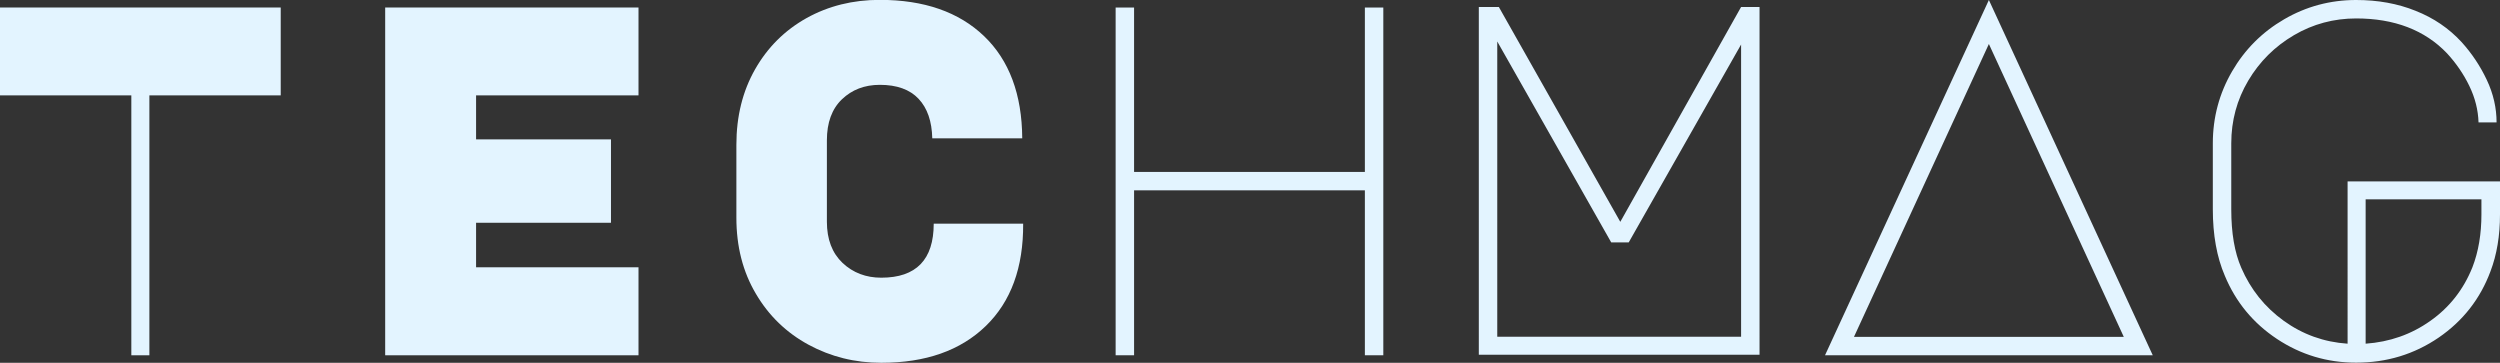 <?xml version="1.0" encoding="UTF-8"?>
<svg id="Calque_2" data-name="Calque 2" xmlns="http://www.w3.org/2000/svg" viewBox="0 0 189.78 27.54">
  <rect x="0" y="0" width="189.78" height="27.54" fill="#333333" stroke="none"/>
  <defs>
    <style>
      .cls-1 {
        fill: #e3f4ff;
      }
    </style>
  </defs>
  <g id="Calque_1-2" data-name="Calque 1">
    <g>
      <path class="cls-1" d="M9.97,26.97V7.24H0V.57H21.31V7.24H11.34V26.97h-1.37Z"/>
      <path class="cls-1" d="M29.24,.57h19.23V7.24h-12.33v3.34h10.24v6.33h-10.24v3.38h12.33v6.68H29.24V.57Z"/>
      <path class="cls-1" d="M77.67,16.99c.02,3.31-.92,5.9-2.84,7.76-1.92,1.86-4.56,2.79-7.93,2.79-2,0-3.84-.46-5.52-1.37-1.68-.91-3.02-2.2-4-3.87-.99-1.67-1.48-3.59-1.48-5.77v-5.54c0-2.15,.47-4.06,1.42-5.73,.95-1.67,2.25-2.96,3.91-3.89,1.66-.92,3.51-1.38,5.56-1.38,3.36,0,6,.92,7.91,2.75,1.91,1.83,2.88,4.42,2.9,7.76h-6.83c-.03-1.29-.37-2.29-1.04-3s-1.65-1.06-2.94-1.06c-1.16,0-2.12,.37-2.88,1.1-.76,.73-1.14,1.77-1.14,3.11v6.18c0,1.34,.4,2.38,1.19,3.13,.8,.75,1.78,1.12,2.94,1.12,2.65,0,3.98-1.37,3.98-4.1h6.79Z"/>
      <path class="cls-1" d="M84.69,26.97V.57h1.4V13.05h17.52V.57h1.4V26.97h-1.4V14.45h-17.52v12.52h-1.4Z"/>
      <path class="cls-1" d="M112.26,.53h1.52l9.22,16.31L132.17,.53h1.4V26.93h-21.31V.53Zm1.4,25.03h18.51V3.38l-8.53,15.02h-1.33l-8.65-15.25V25.56Z"/>
      <path class="cls-1" d="M163.42,26.97h-24.88L150.98,0l12.44,26.97Zm-22.68-1.4h20.48l-10.24-22.23-10.24,22.23Z"/>
      <path class="cls-1" d="M174.14,2.67c-1.45,.85-2.61,2-3.47,3.45-.86,1.45-1.29,3.04-1.29,4.76v5.01c0,1.8,.25,3.27,.76,4.44,.71,1.64,1.78,2.98,3.22,4.02,1.44,1.04,3.06,1.62,4.85,1.74V13.77h11.57v2.5c0,1.62-.24,3.06-.72,4.32-.78,2.1-2.1,3.78-3.94,5.04-1.85,1.26-3.93,1.9-6.26,1.9-2.2,0-4.2-.6-6.01-1.8-1.81-1.2-3.13-2.8-3.96-4.8-.61-1.42-.91-3.1-.91-5.04v-5.01c0-1.97,.49-3.79,1.46-5.46,.97-1.67,2.29-2.99,3.96-3.96,1.67-.97,3.49-1.46,5.46-1.46,1.64,0,3.15,.27,4.51,.82,1.37,.54,2.53,1.33,3.49,2.37,.78,.86,1.42,1.82,1.92,2.88s.74,2.14,.74,3.22h-1.37c-.03-.94-.26-1.86-.7-2.77-.44-.91-1.01-1.73-1.69-2.47-1.69-1.77-4-2.65-6.9-2.65-1.69,0-3.27,.42-4.72,1.27Zm14.24,12.46h-8.8v10.96c1.82-.13,3.46-.7,4.91-1.73,1.45-1.02,2.52-2.38,3.2-4.08,.46-1.19,.68-2.53,.68-4.02v-1.14Z"/>
    </g>
  </g>
</svg>